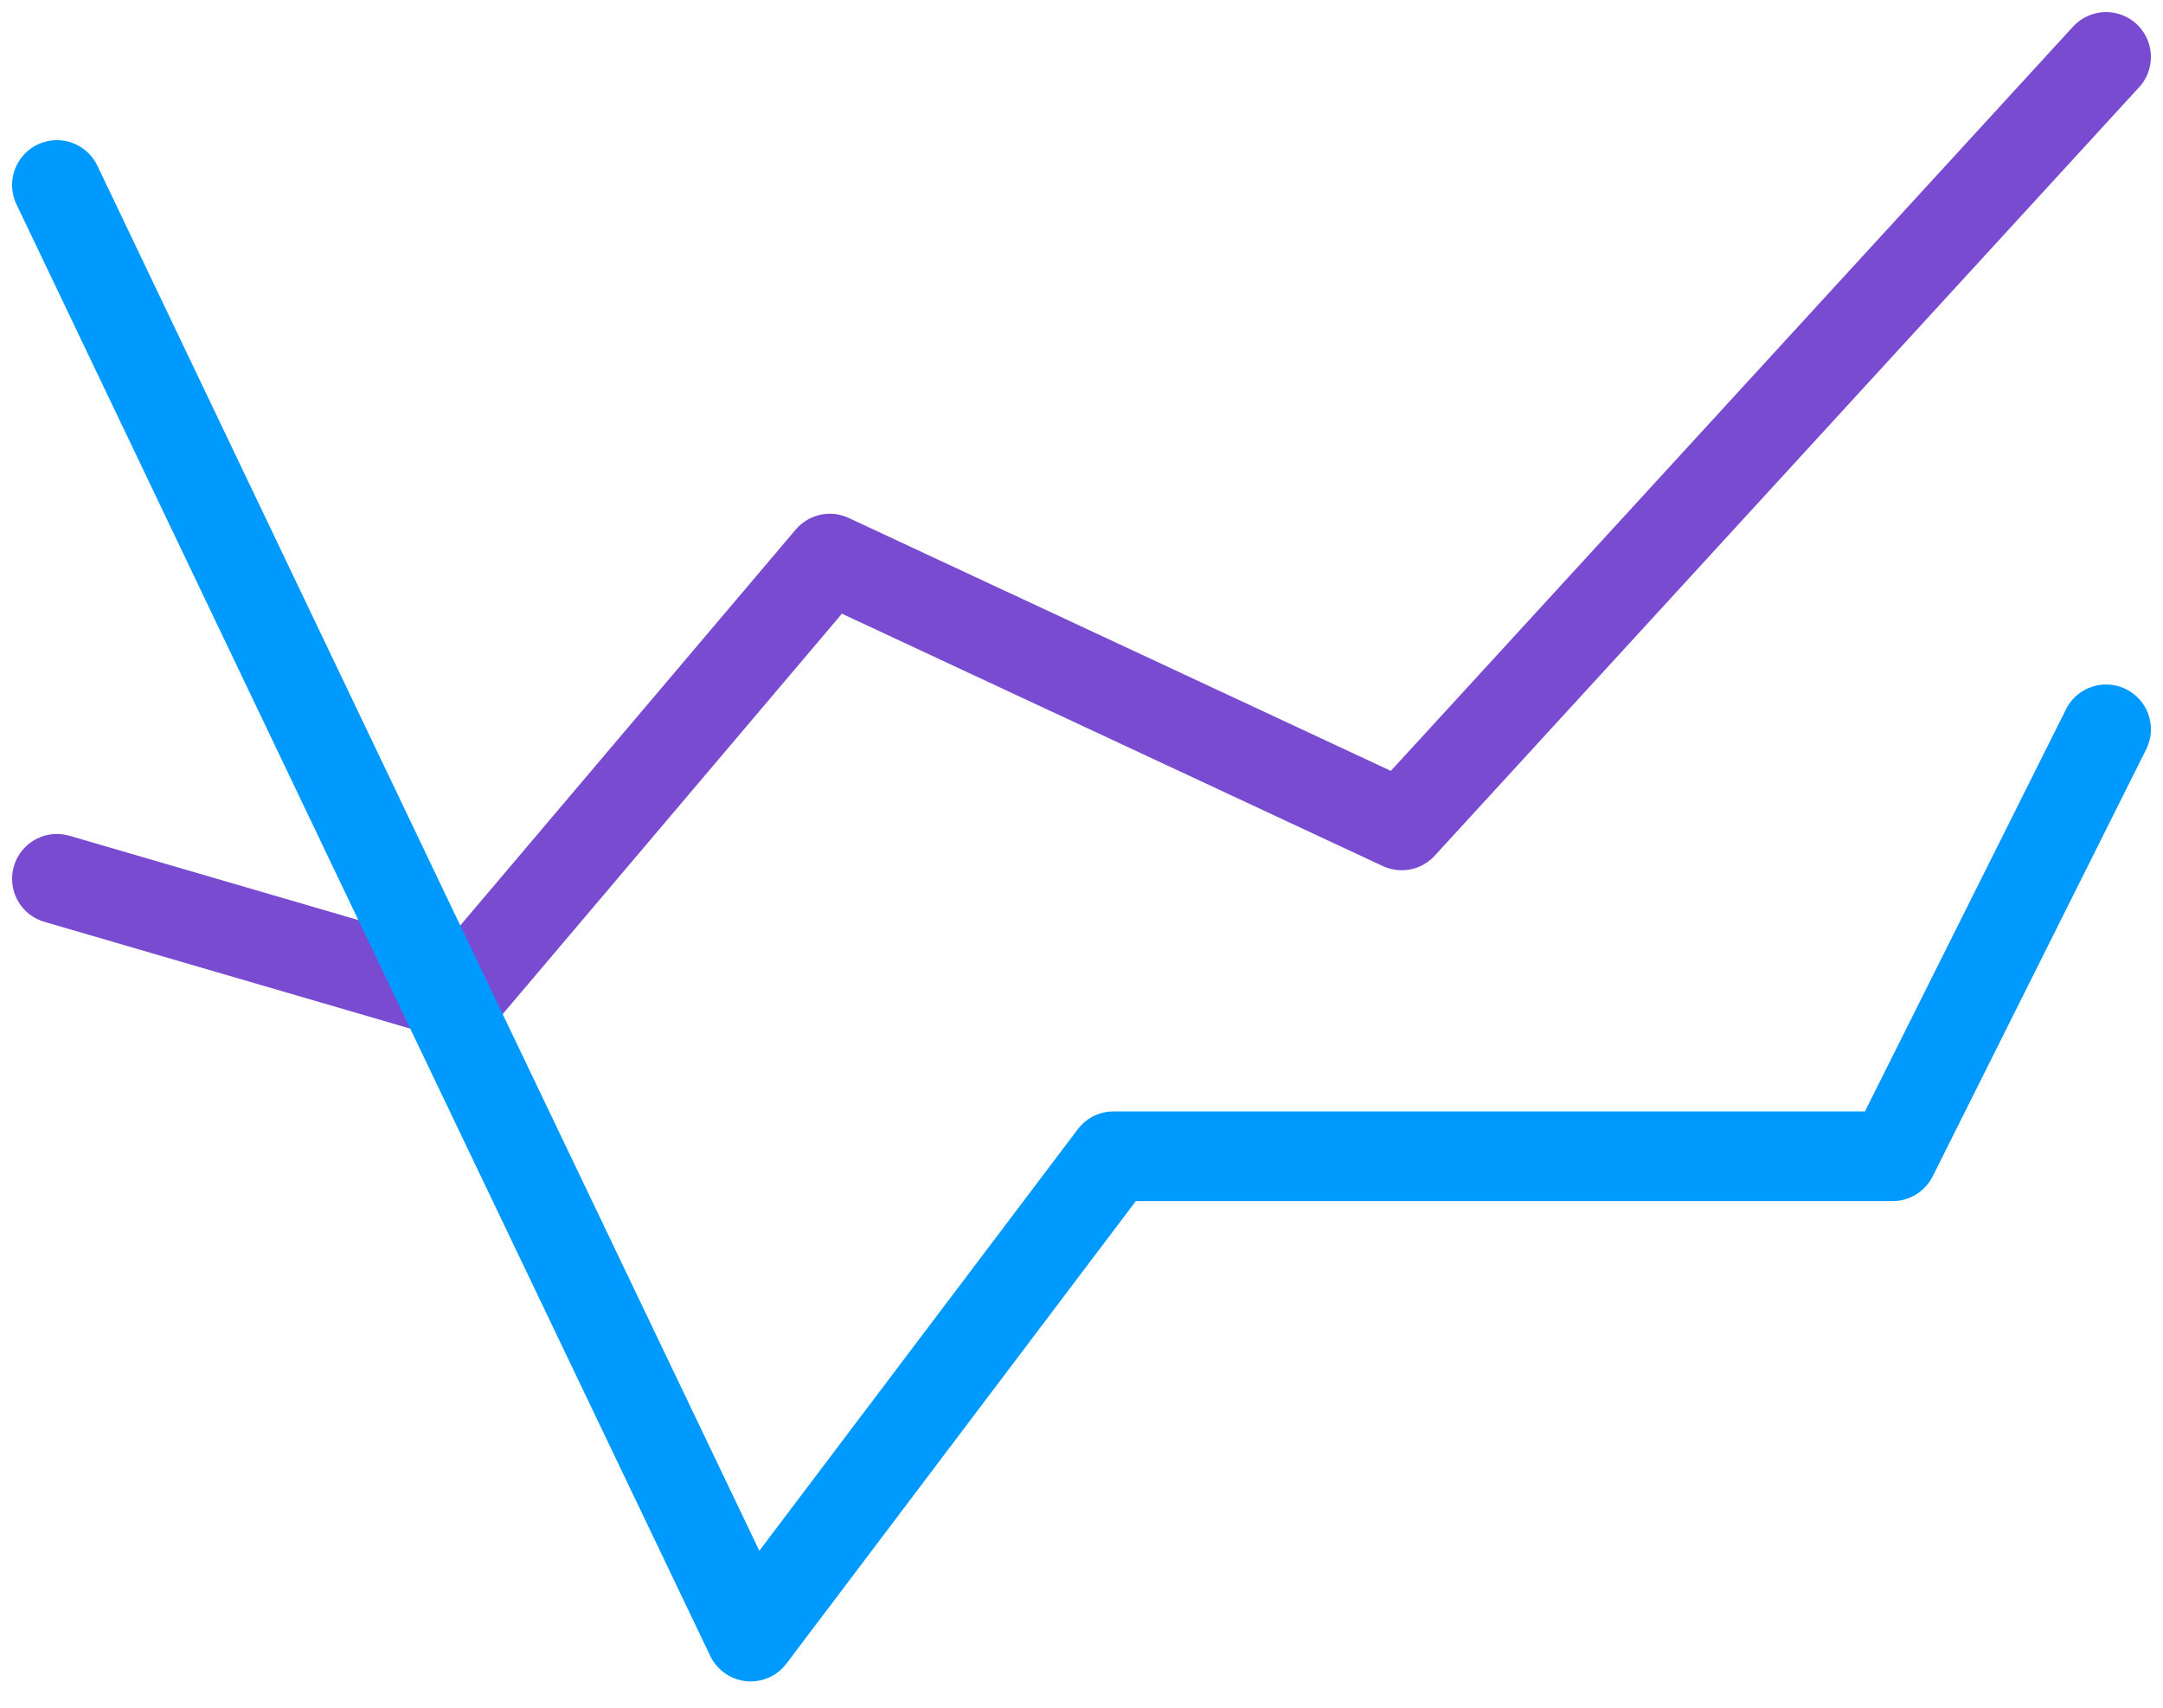 <svg width="38" height="30" viewBox="0 0 38 30" fill="none" xmlns="http://www.w3.org/2000/svg">
<path d="M1 15.438L8.066 17.5L14.579 9.813L24.625 14.5L37 1" stroke="#784BD1" stroke-width="1.575" stroke-linecap="round" stroke-linejoin="round"/>
<path d="M37 12.812L33.25 20.312H19.563L13.188 28.75L7 15.812L1 3.25" stroke="#009AFF" stroke-width="1.575" stroke-linecap="round" stroke-linejoin="round"/>
</svg>
